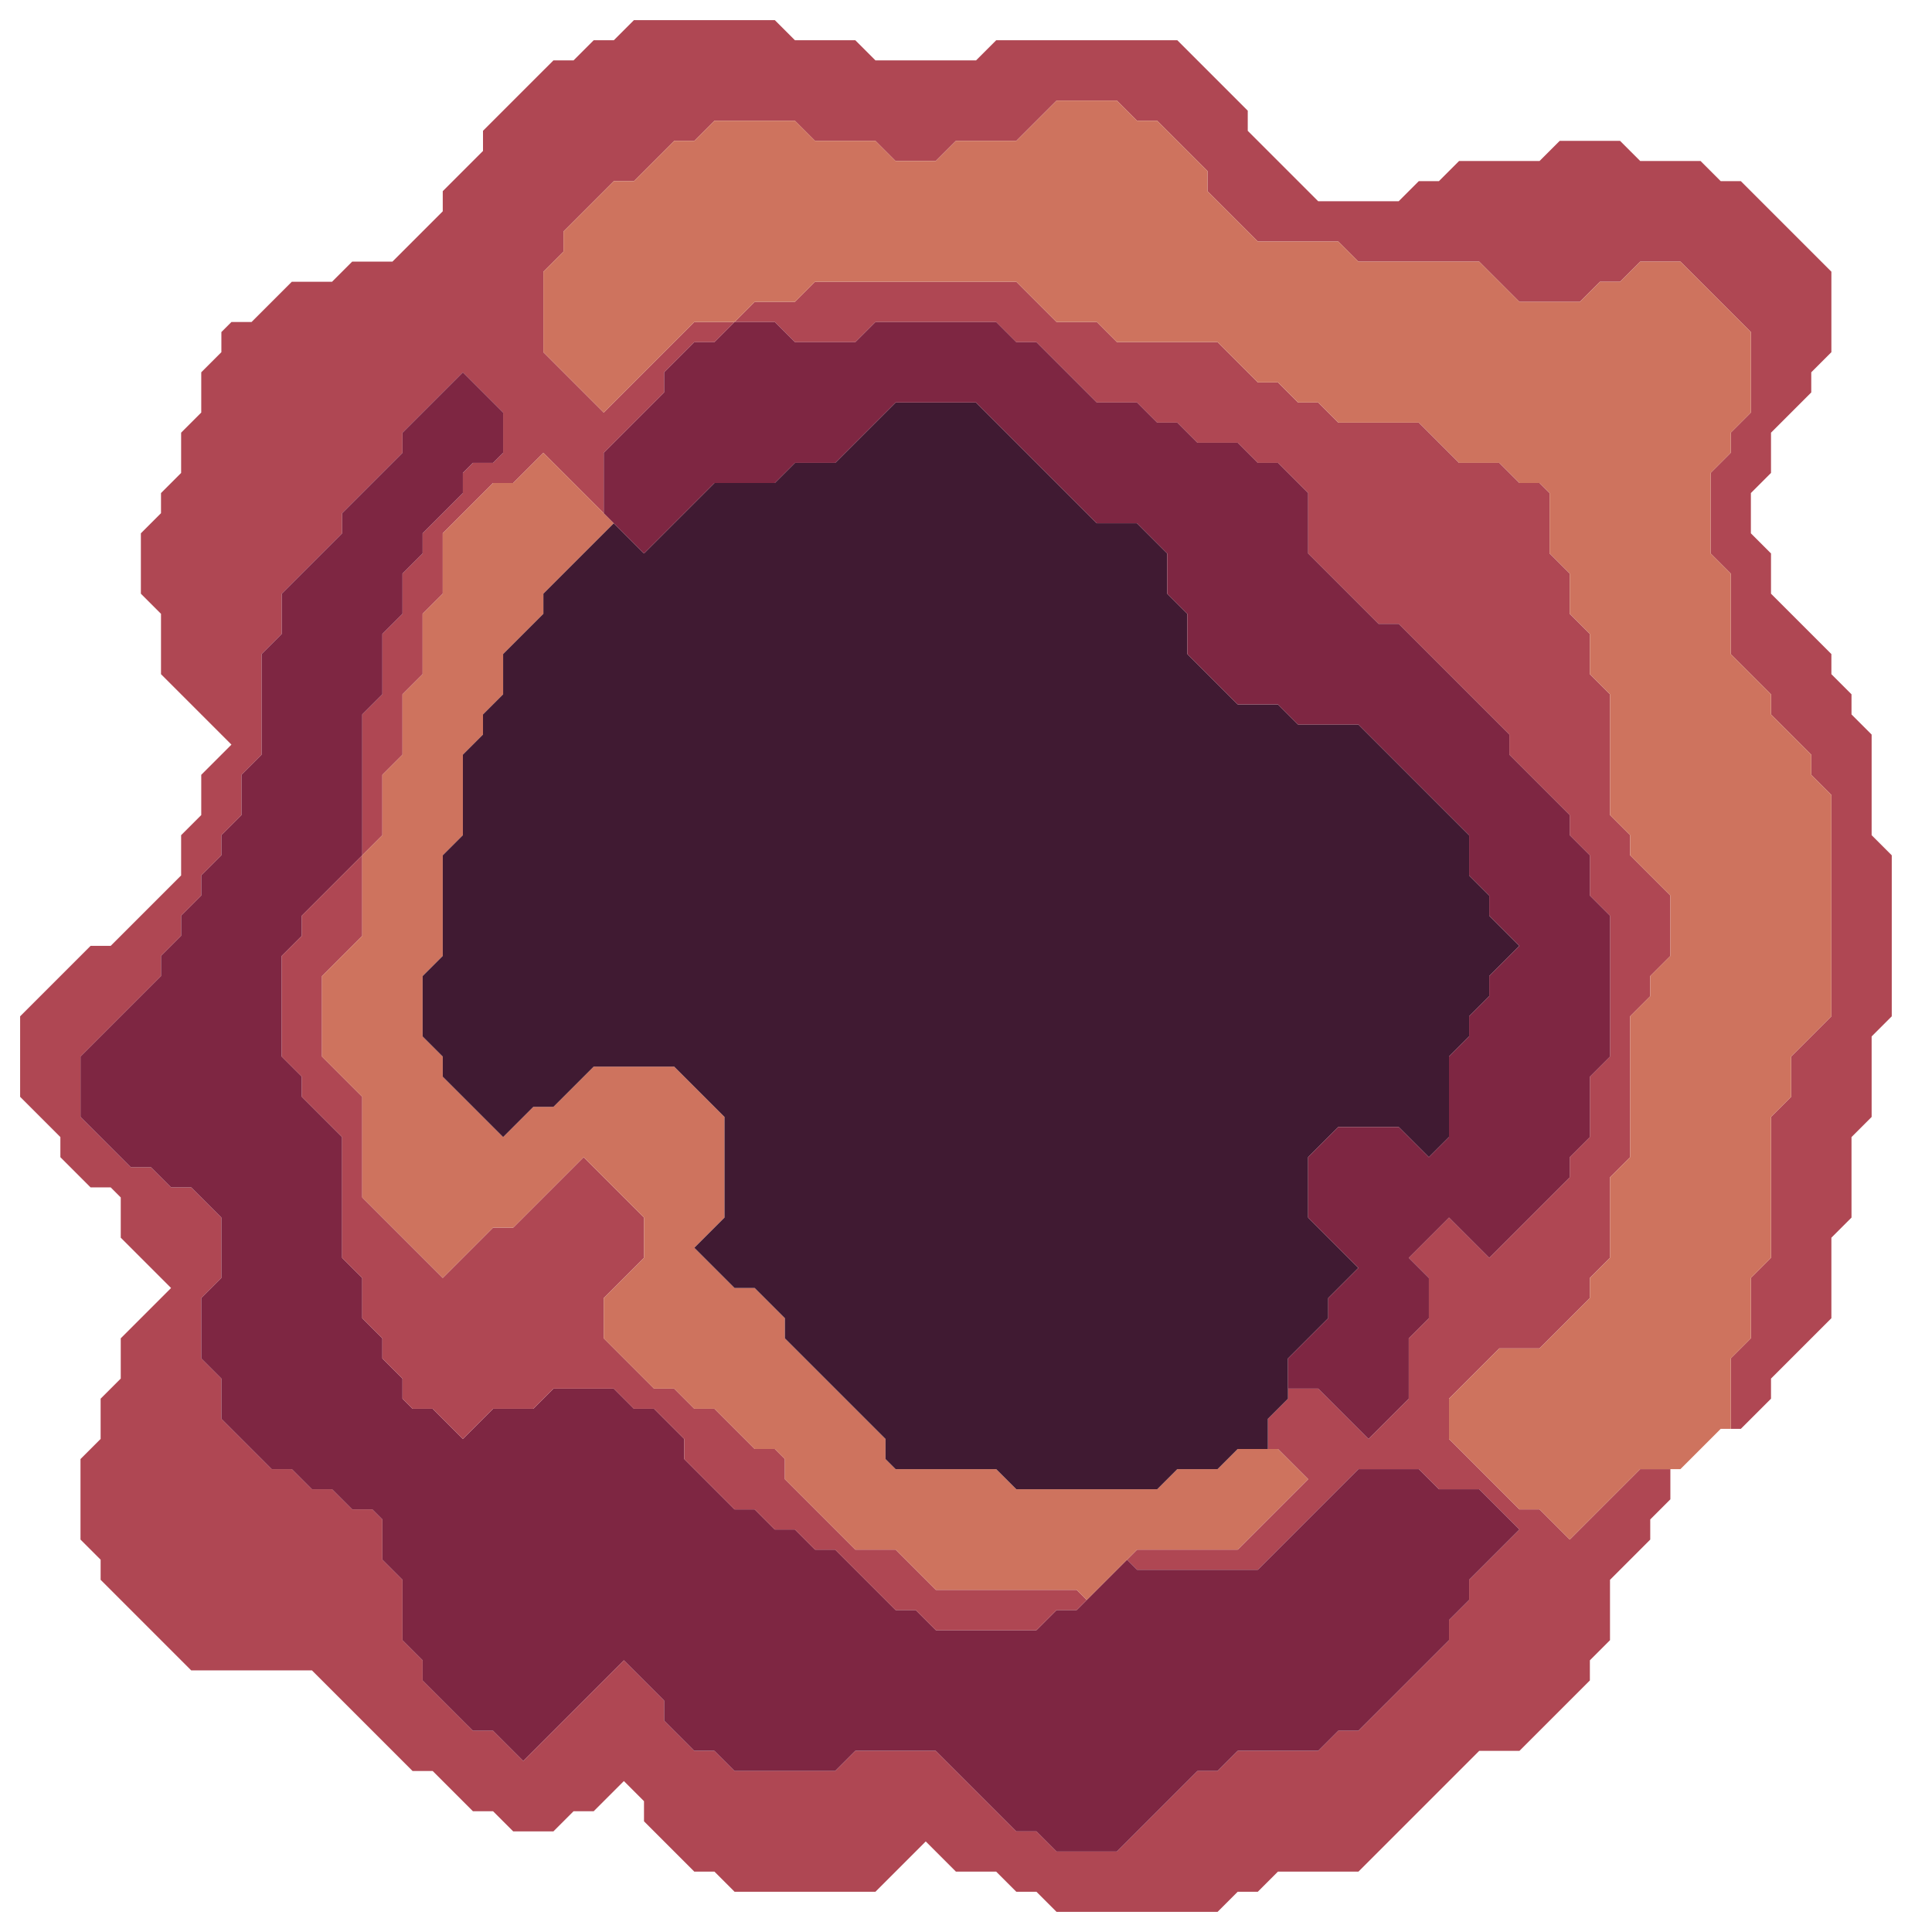 <svg xmlns="http://www.w3.org/2000/svg" width="96" height="96" style="fill-opacity:1;color-rendering:auto;color-interpolation:auto;text-rendering:auto;stroke:#000;stroke-linecap:square;stroke-miterlimit:10;shape-rendering:auto;stroke-opacity:1;fill:#000;stroke-dasharray:none;font-weight:400;stroke-width:1;font-family:&quot;Dialog&quot;;font-style:normal;stroke-linejoin:miter;font-size:12px;stroke-dashoffset:0;image-rendering:auto">
    <g style="stroke-linecap:round;fill:#af4753;stroke:#af4753">
        <path stroke="none" d="M1 54.5v-4L4.5 47h1L9 43.5v-2l1-1v-2l1.5-1.5L8 33.5v-3l-1-1v-3l1-1v-1l1-1v-2l1-1v-2l1-1v-1l.5-.5h1l2-2h2l1-1h2l2.5-2.5v-1l2-2v-1L27.5 3h1l1-1h1l1-1h7l1 1h3l1 1h5l1-1h9L62 5.5v1l3.5 3.5h4l1-1h1l1-1h4l1-1h3l1 1h3l1 1h1l4.5 4.5v4l-1 1v1l-2 2v2l-1 1v2l1 1v2l3 3v1l1 1v1l1 1v5l1 1v8l-1 1v4l-1 1v4l-1 1v4l-3 3v1L86.5 71H86v-3.5l1-1v-3l1-1v-7l1-1v-2l2-2v-11l-1-1v-1l-2-2v-1l-2-2v-4l-1-1v-4l1-1v-1l1-1v-4L83.5 13h-2l-1 1h-1l-1 1h-3l-2-2h-6l-1-1h-4L60 9.5v-1L57.5 6h-1l-1-1h-3l-2 2h-3l-1 1h-2l-1-1h-3l-1-1h-4l-1 1h-1l-2 2h-1L28 11.5v1l-1 1v4l3 3 4.5-4.5h2l-1 1h-1L33 18.5v1l-3 3v3l-3-3-1.5 1.5h-1L22 26.5v3l-1 1v3l-1 1v3l-1 1v3l-1 1v-7l1-1v-3l1-1v-2l1-1v-1l2-2v-1l.5-.5h1l.5-.5v-2l-2-2-3 3v1l-3 3v1l-3 3v2l-1 1v5l-1 1v2l-1 1v1l-1 1v1l-1 1v1l-1 1v1l-4 4v3L6.5 58h1l1 1h1l1.5 1.5v3l-1 1v3l1 1v2l2.5 2.5h1l1 1h1l1 1h1l.5.5v2l1 1v3l1 1v1l2.5 2.5h1l1.5 1.5 5-5 2 2v1l1.5 1.5h1l1 1h5l1-1h4l4 4h1l1 1h3l4-4h1l1-1h4l1-1h1l4.5-4.5v-1l1-1v-1l2.5-2.5-2-2h-2l-1-1h-3l-5 5h-6l-.5-.5.5-.5h5l3.5-3.5-1.5-1.5H63v-1.5l1-1V69h1.5l2.5 2.5 2-2v-3l1-1v-2l-1-1 2-2 2 2 4-4v-1l1-1v-3l1-1v-7l-1-1v-2l-1-1v-1l-3-3v-1L69.5 31h-1L65 27.5v-3L63.5 23h-1l-1-1h-2l-1-1h-1l-1-1h-2l-3-3h-1l-1-1h-6l-1 1h-3l-1-1h-2l1-1h2l1-1h10l2 2h2l1 1h5l2 2h1l1 1h1l1 1h4l2 2h2l1 1h1l.5.5v3l1 1v2l1 1v2l1 1v6l1 1v1l2 2v3l-1 1v1l-1 1v7l-1 1v4l-1 1v1L76.5 67h-2L72 69.5v2l3.5 3.5h1l1.5 1.5 3.5-3.5H83v1.5l-1 1v1l-2 2v3l-1 1v1L75.5 87h-2l-6 6h-4l-1 1h-1l-1 1h-8l-1-1h-1l-1-1h-2L46 91.5 43.5 94h-7l-1-1h-1L32 90.5v-1l-1-1-1.5 1.5h-1l-1 1h-2l-1-1h-1l-2-2h-1l-5-5h-6L5 78.5v-1l-1-1v-4l1-1v-2l1-1v-2L8.5 64 6 61.5v-2l-.5-.5h-1L3 57.5v-1Z" style="stroke:none"/>
    </g>
    <g stroke="none" style="stroke-linecap:round;fill:#7e2642;stroke:#7e2642">
        <path d="M4 55.5v-3l4-4v-1l1-1v-1l1-1v-1l1-1v-1l1-1v-2l1-1v-5l1-1v-2l3-3v-1l3-3v-1l3-3 2 2v2l-.5.5h-1l-.5.5v1l-2 2v1l-1 1v2l-1 1v3l-1 1v7l-3 3v1l-1 1v5l1 1v1l2 2v6l1 1v2l1 1v1l1 1v1l.5.5h1l1.5 1.5 1.5-1.5h2l1-1h3l1 1h1l1.5 1.5v1l2.5 2.5h1l1 1h1l1 1h1l3 3h1l1 1h5l1-1h1l2.5-2.5.5.5h6l5-5h3l1 1h2l2 2-2.5 2.5v1l-1 1v1L67.5 86h-1l-1 1h-4l-1 1h-1l-4 4h-3l-1-1h-1l-4-4h-4l-1 1h-5l-1-1h-1L33 85.5v-1l-2-2-5 5-1.5-1.5h-1L21 83.5v-1l-1-1v-3l-1-1v-2l-.5-.5h-1l-1-1h-1l-1-1h-1L11 70.5v-2l-1-1v-3l1-1v-3L9.5 59h-1l-1-1h-1Z" style="stroke:none"/>
        <path d="M14 52.5v-5l1-1v-1l3-3v4l-2 2v4l2 2v5l4 4 2.5-2.5h1l3.5-3.5 3 3v2l-2 2v2l2.5 2.5h1l1 1h1l2 2h1l.5.5v1l3.5 3.5h2l2 2h7l.5.5-.5.5h-1l-1 1h-5l-1-1h-1l-3-3h-1l-1-1h-1l-1-1h-1L34 72.5v-1L32.5 70h-1l-1-1h-3l-1 1h-2L23 71.5 21.5 70h-1l-.5-.5v-1l-1-1v-1l-1-1v-2l-1-1v-6l-2-2v-1Z" style="fill:#af4753;stroke:none"/>
        <path d="M16 52.5v-4l2-2v-4l1-1v-3l1-1v-3l1-1v-3l1-1v-3l2.5-2.5h1l1.5-1.5 3.5 3.5-3.5 3.5v1l-2 2v2l-1 1v1l-1 1v4l-1 1v5l-1 1v3l1 1v1l3 3 1.5-1.5h1l2-2h4l2.5 2.5v5L34.5 62l2 2h1l1.5 1.5v1l5 5v1l.5.5h5l1 1h7l1-1h2l1-1h2l1.5 1.5-3.5 3.5h-5L54 79.5l-.5-.5h-7l-2-2h-2L39 73.5v-1l-.5-.5h-1l-2-2h-1l-1-1h-1L30 66.5v-2l2-2v-2l-3-3-3.5 3.5h-1L22 63.5l-4-4v-5Z" style="fill:#ce735e;stroke:none"/>
        <path d="M21 51.5v-3l1-1v-5l1-1v-4l1-1v-1l1-1v-2l2-2v-1l3.5-3.5 1.5 1.5 3.5-3.5h3l1-1h2l3-3h4l6 6h2l1.5 1.5v2l1 1v2l2.5 2.5h2l1 1h3l5.5 5.5v2l1 1v1l1.5 1.5-1.5 1.5v1l-1 1v1l-1 1v4l-1 1-1.5-1.5h-3L65 57.5v3l2.5 2.5-1.5 1.5v1l-2 2v2l-1 1V72h-1.5l-1 1h-2l-1 1h-7l-1-1h-5l-.5-.5v-1l-5-5v-1L37.5 64h-1l-2-2 1.5-1.5v-5L33.5 53h-4l-2 2h-1L25 56.5l-3-3v-1Z" style="fill:#401a32;stroke:none"/>
        <path d="M27 17.5v-4l1-1v-1L30.5 9h1l2-2h1l1-1h4l1 1h3l1 1h2l1-1h3l2-2h3l1 1h1L60 8.5v1l2.5 2.5h4l1 1h6l2 2h3l1-1h1l1-1h2l3.5 3.5v4l-1 1v1l-1 1v4l1 1v4l2 2v1l2 2v1l1 1v11l-2 2v2l-1 1v7l-1 1v3l-1 1V71h-.5l-2 2h-2L78 76.5 76.5 75h-1L72 71.5v-2l2.5-2.5h2l2.5-2.5v-1l1-1v-4l1-1v-7l1-1v-1l1-1v-3l-2-2v-1l-1-1v-6l-1-1v-2l-1-1v-2l-1-1v-3l-.5-.5h-1l-1-1h-2l-2-2h-4l-1-1h-1l-1-1h-1l-2-2h-5l-1-1h-2l-2-2h-10l-1 1h-2l-1 1h-2L30 20.5Z" style="fill:#ce735e;stroke:none"/>
        <path d="M30 25.5v-3l3-3v-1l1.5-1.5h1l1-1h2l1 1h3l1-1h6l1 1h1l3 3h2l1 1h1l1 1h2l1 1h1l1.5 1.5v3l3.5 3.5h1l5.5 5.5v1l3 3v1l1 1v2l1 1v7l-1 1v3l-1 1v1l-4 4-2-2-2 2 1 1v2l-1 1v3l-2 2-2.5-2.5H64v-1.5l2-2v-1l1.5-1.5-2.5-2.5v-3l1.5-1.5h3l1.5 1.5 1-1v-4l1-1v-1l1-1v-1l1.5-1.5-1.5-1.5v-1l-1-1v-2L67.5 36h-3l-1-1h-2L59 32.5v-2l-1-1v-2L56.5 26h-2l-6-6h-4l-3 3h-2l-1 1h-3L32 27.5Z" style="stroke:none"/>
    </g>
</svg>
